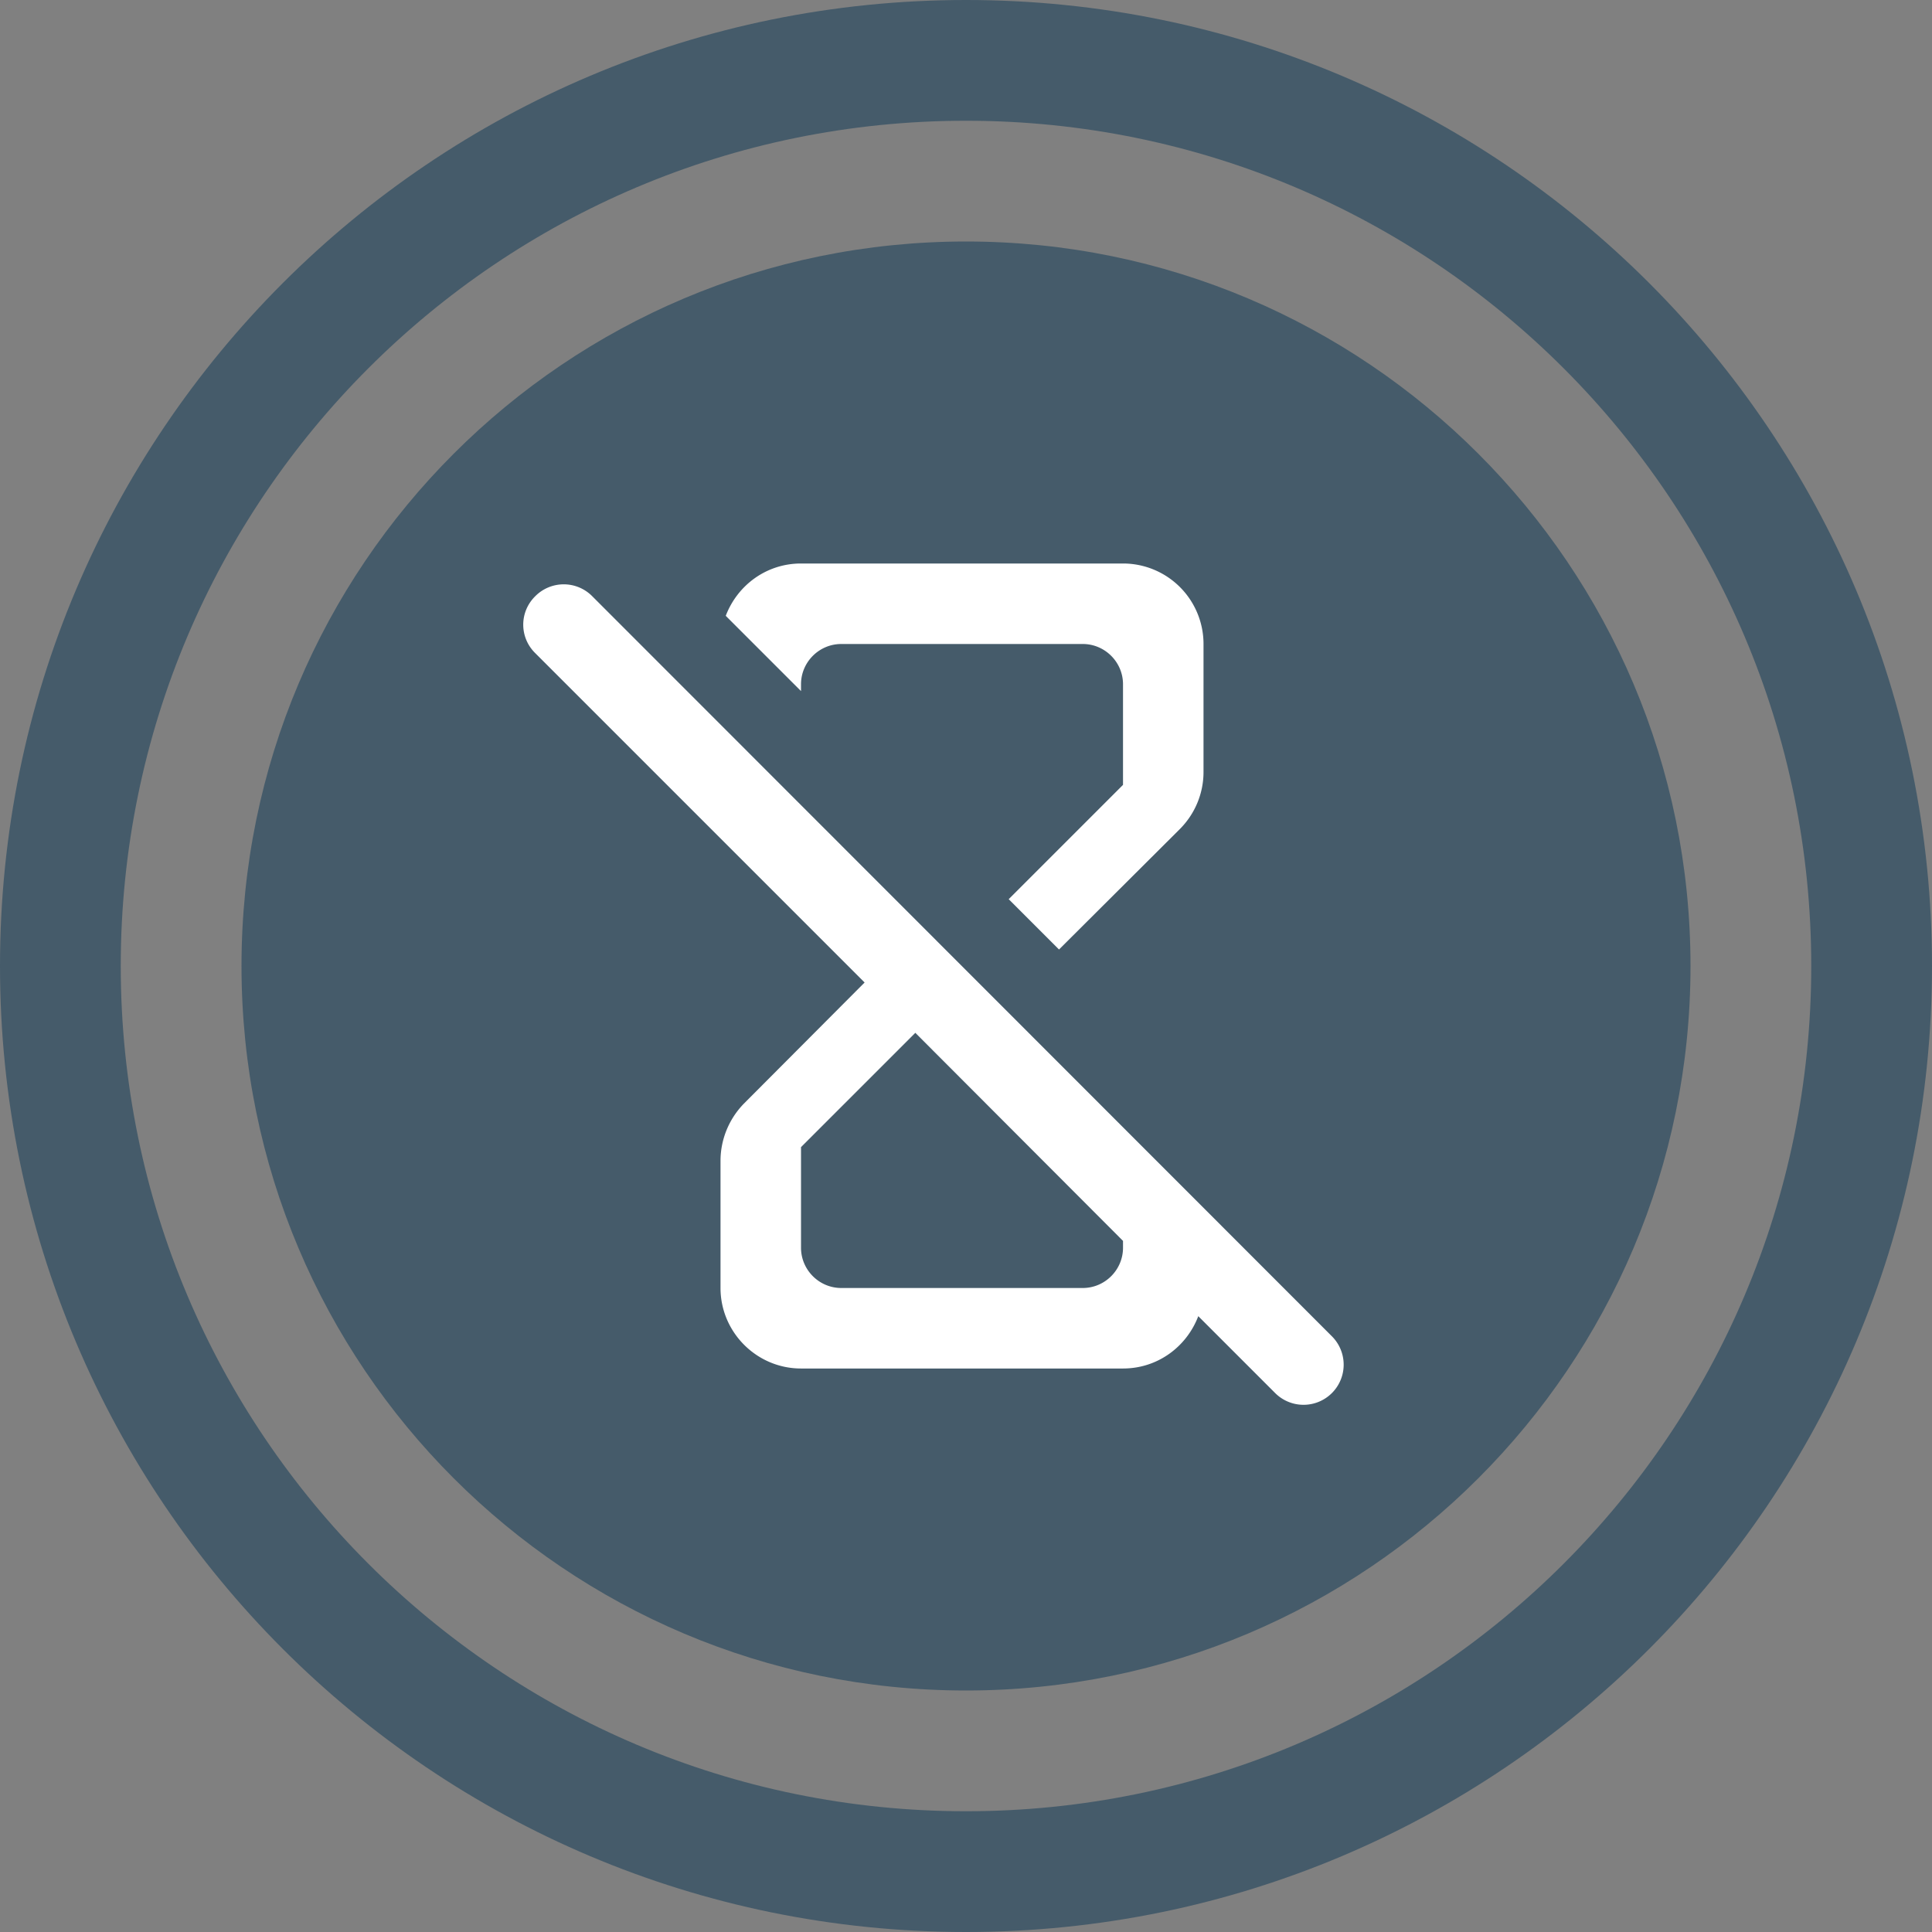 <svg width="48" height="48" viewBox="0 0 48 48" fill="none" xmlns="http://www.w3.org/2000/svg"><rect x="0" y="0" width="48" height="48" fill="#808080" stroke="none"/><path fill-rule="evenodd" clip-rule="evenodd" d="M24 48c13.255 0 24-10.745 24-24S37.255 0 24 0 0 10.745 0 24s10.745 24 24 24zm0-3c11.598 0 21-9.402 21-21S35.598 3 24 3 3 12.402 3 24s9.402 21 21 21z" fill="#455B6A"/><path d="M42 24c0 9.941-8.059 18-18 18S6 33.941 6 24 14.059 6 24 6s18 8.059 18 18z" fill="#455B6A"/><path d="M14.711 14.81a.996.996 0 00-1.41 0c-.4.39-.4 1.02-.01 1.41l8.19 8.19-3 3.01c-.37.38-.58.89-.58 1.42V32c0 1.1.9 2 2 2h8c.86 0 1.58-.54 1.87-1.3l1.91 1.91a.996.996 0 101.41-1.41l-18.38-18.39zM27.901 31c0 .55-.45 1-1 1h-6c-.55 0-1-.45-1-1v-2.5l2.84-2.84 5.16 5.17V31zm-8-14c0-.55.45-1 1-1h6c.55 0 1 .45 1 1v2.5l-2.84 2.84 1.25 1.25 3-2.99c.38-.38.59-.89.59-1.42V16a2 2 0 00-2-2h-8c-.86 0-1.58.54-1.87 1.3l1.87 1.87V17z" fill="#fff"/></svg>